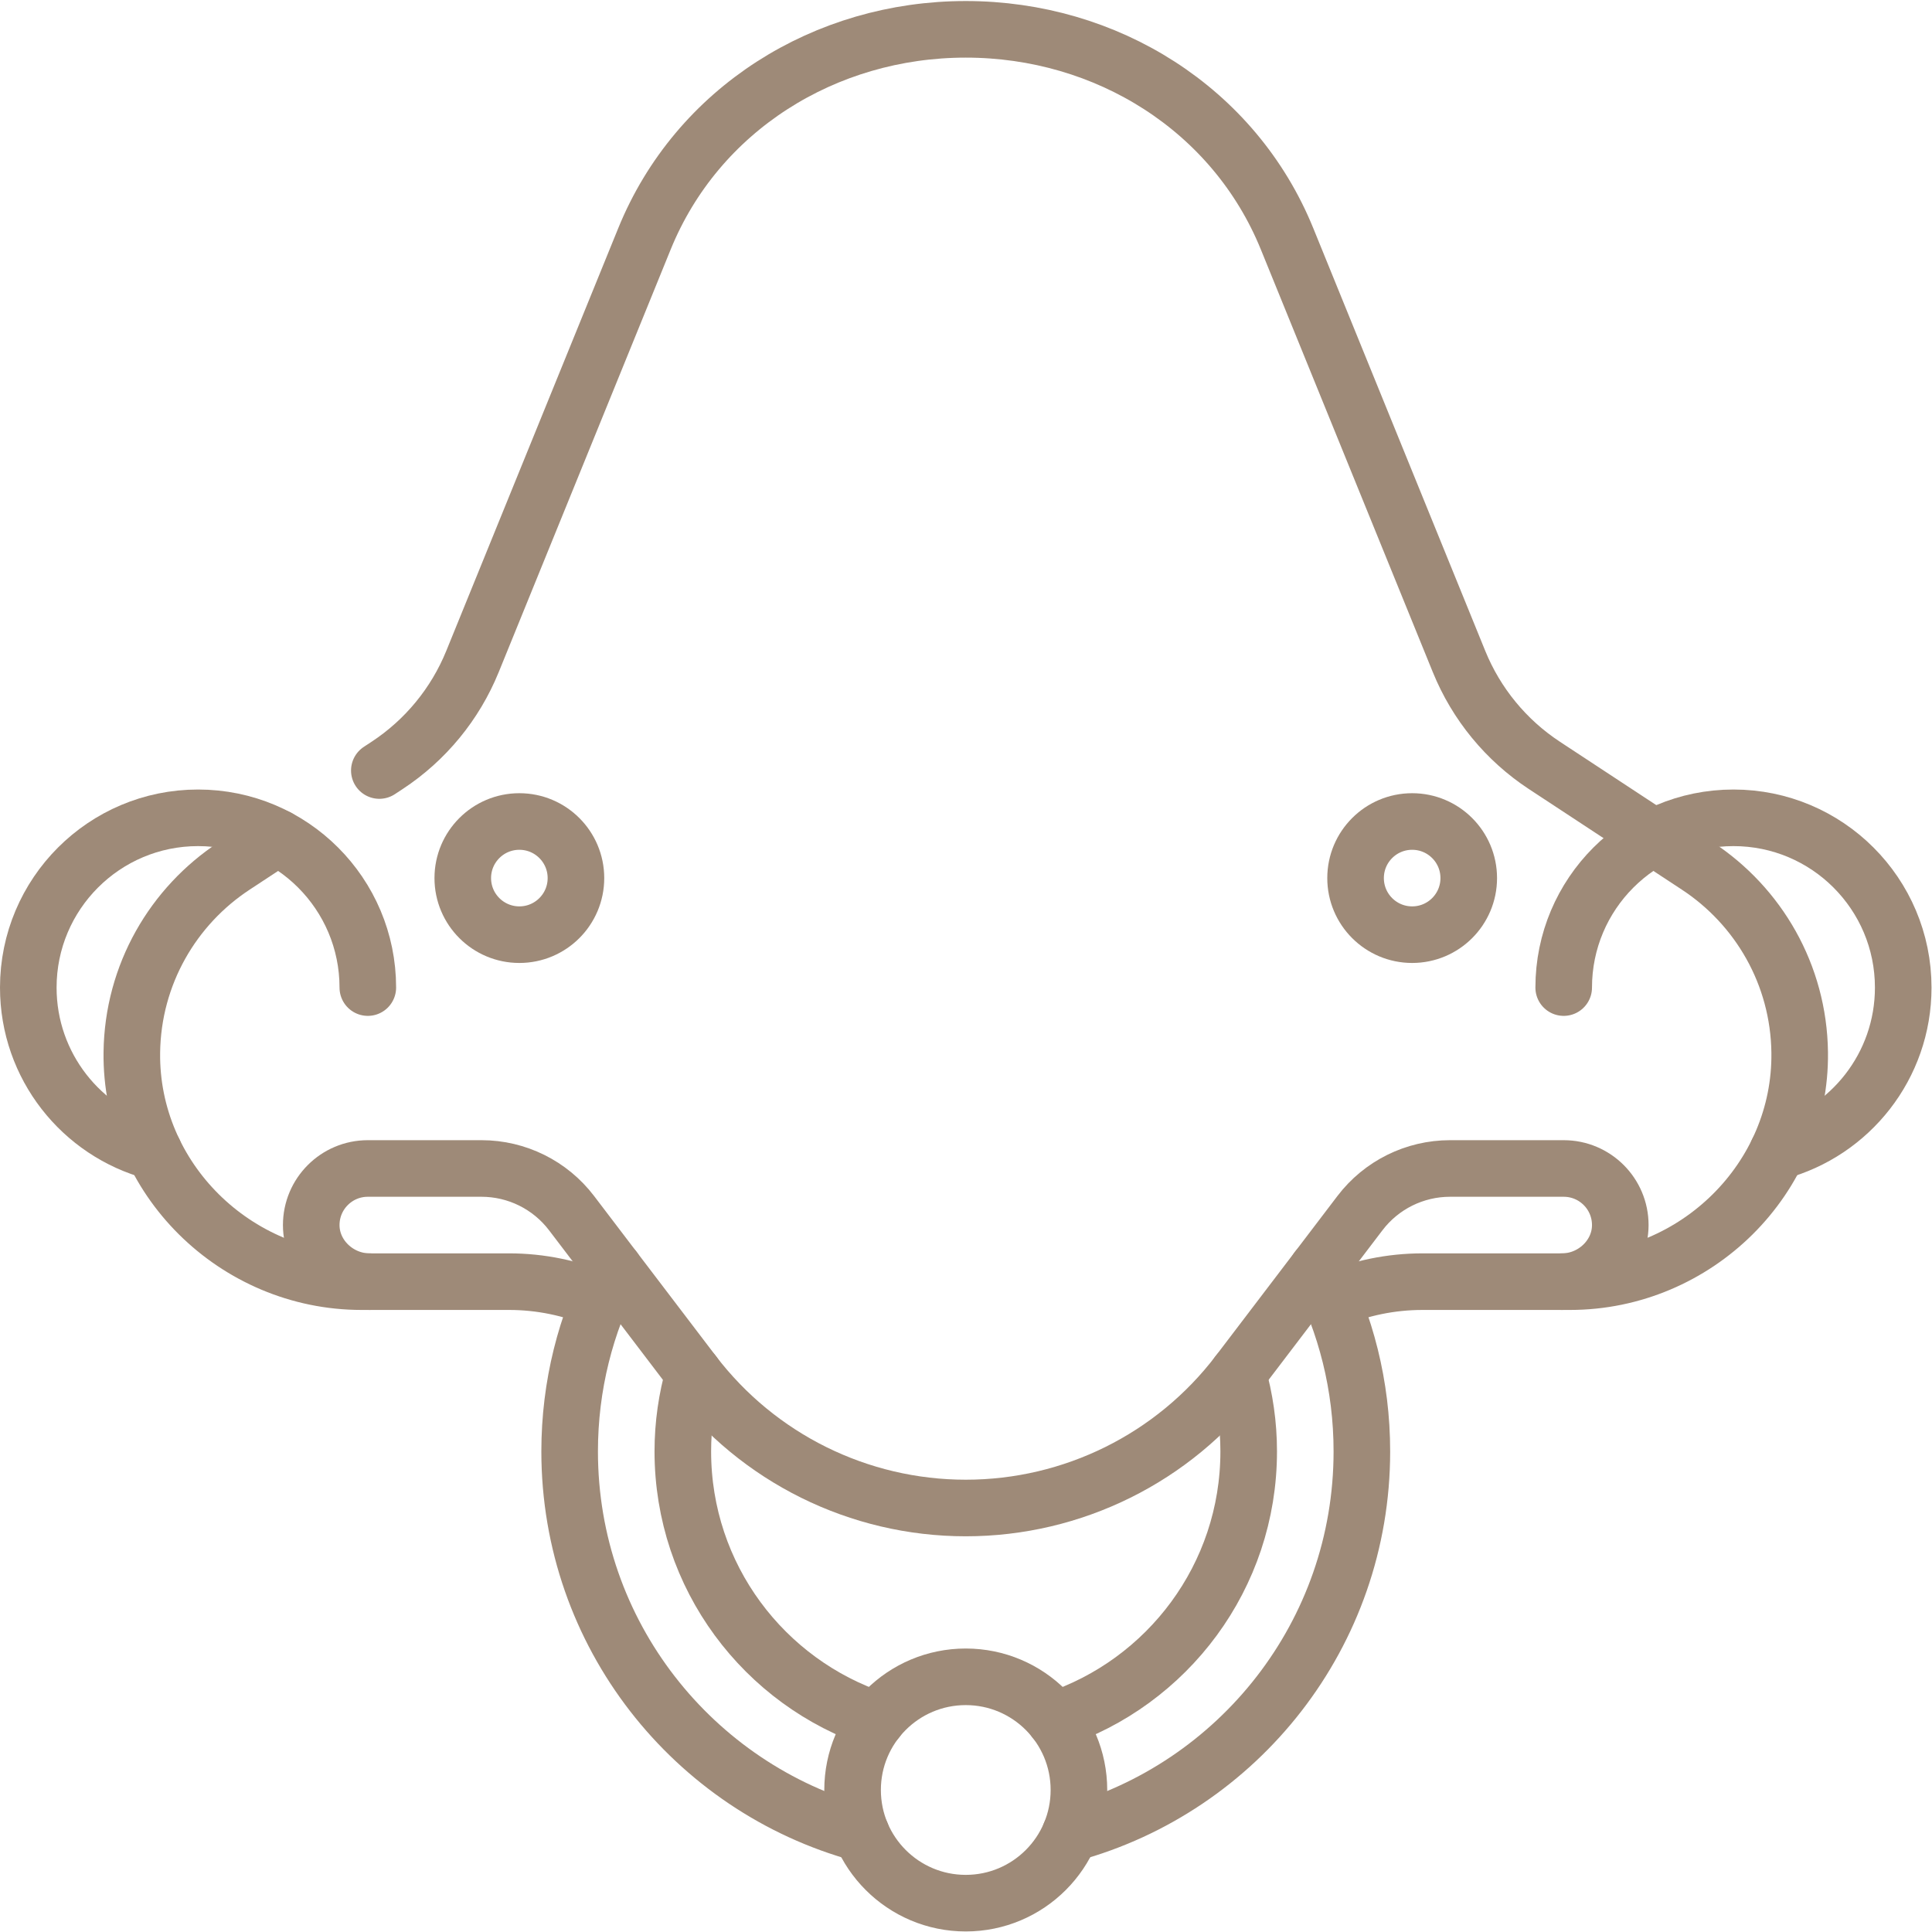 <svg xmlns="http://www.w3.org/2000/svg" version="1.1" xmlns:xlink="http://www.w3.org/1999/xlink" xmlns:svgjs="http://svgjs.com/svgjs" width="70" height="70" x="0" y="0" viewBox="0 0 682.667 682.667" style="enable-background:new 0 0 512 512" xml:space="preserve" class=""><g><defs id="defs1351"><clipPath clipPathUnits="userSpaceOnUse" id="clipPath1361"><path d="M 0,512 H 512 V 0 H 0 Z" id="path1359" fill="#9e8a78" data-original="#000000"></path></clipPath></defs><g id="g1353" transform="matrix(1.333,0,0,-1.333,0,682.667)"><g id="g1355"><g id="g1357" clip-path="url(#clipPath1361)"><g id="g1363" transform="translate(286,37.645)"><path d="m 0,0 c 0,-16.569 -13.432,-30 -30,-30 -16.568,0 -30,13.431 -30,30 0,16.568 13.432,30 30,30 C -13.432,30 0,16.568 0,0 Z" style="stroke-width:15;stroke-linecap:round;stroke-linejoin:round;stroke-miterlimit:10;stroke-dasharray:none;stroke-opacity:1" id="path1365" fill="none" stroke="#9e8a78" stroke-width="15" stroke-linecap="round" stroke-linejoin="round" stroke-miterlimit="10" stroke-dasharray="none" stroke-opacity="" data-original="#000000" class=""></path></g><g id="g1367" transform="translate(414.047,172.392)"><path d="m 0,0 c 8.284,0 15.453,6.716 15.453,15 0,8.284 -6.716,15 -15,15 H -29.68 c -9.368,0 -18.198,-4.376 -23.872,-11.831 L -85.793,-24.192 C -102.966,-46.754 -129.693,-60 -158.047,-60 c -28.355,0 -55.082,13.246 -72.254,35.808 l -32.242,42.361 C -268.217,25.624 -277.047,30 -286.415,30 h -30.132 c -8.285,0 -15,-6.716 -15,-15 0,-8.284 7.168,-15 15.452,-15" style="stroke-width:15;stroke-linecap:round;stroke-linejoin:round;stroke-miterlimit:10;stroke-dasharray:none;stroke-opacity:1" id="path1369" fill="none" stroke="#9e8a78" stroke-width="15" stroke-linecap="round" stroke-linejoin="round" stroke-miterlimit="10" stroke-dasharray="none" stroke-opacity="" data-original="#000000" class=""></path></g><g id="g1371" transform="translate(162.779,175.748)"><path d="m 0,0 c -7.523,-14.473 -11.779,-30.917 -11.779,-48.355 0,-48.405 32.756,-89.152 77.309,-101.303" style="stroke-width:15;stroke-linecap:round;stroke-linejoin:round;stroke-miterlimit:10;stroke-dasharray:none;stroke-opacity:1" id="path1373" fill="none" stroke="#9e8a78" stroke-width="15" stroke-linecap="round" stroke-linejoin="round" stroke-miterlimit="10" stroke-dasharray="none" stroke-opacity="" data-original="#000000" class=""></path></g><g id="g1375" transform="translate(232.431,56.192)"><path d="m 0,0 c -29.87,9.884 -51.431,38.016 -51.431,71.2 0,7.154 1.023,14.066 2.894,20.619 -0.048,0.064 -0.099,0.125 -0.148,0.189" style="stroke-width:15;stroke-linecap:round;stroke-linejoin:round;stroke-miterlimit:10;stroke-dasharray:none;stroke-opacity:1" id="path1377" fill="none" stroke="#9e8a78" stroke-width="15" stroke-linecap="round" stroke-linejoin="round" stroke-miterlimit="10" stroke-dasharray="none" stroke-opacity="" data-original="#000000" class=""></path></g><g id="g1379" transform="translate(328.254,148.2)"><path d="m 0,0 c -0.048,-0.063 -0.099,-0.125 -0.148,-0.188 1.871,-6.554 2.894,-13.466 2.894,-20.62 0,-33.184 -21.56,-61.316 -51.431,-71.2" style="stroke-width:15;stroke-linecap:round;stroke-linejoin:round;stroke-miterlimit:10;stroke-dasharray:none;stroke-opacity:1" id="path1381" fill="none" stroke="#9e8a78" stroke-width="15" stroke-linecap="round" stroke-linejoin="round" stroke-miterlimit="10" stroke-dasharray="none" stroke-opacity="" data-original="#000000" class=""></path></g><g id="g1383" transform="translate(283.691,26.09)"><path d="m 0,0 c 44.553,12.151 77.309,52.898 77.309,101.302 0,17.439 -4.256,33.883 -11.779,48.356" style="stroke-width:15;stroke-linecap:round;stroke-linejoin:round;stroke-miterlimit:10;stroke-dasharray:none;stroke-opacity:1" id="path1385" fill="none" stroke="#9e8a78" stroke-width="15" stroke-linecap="round" stroke-linejoin="round" stroke-miterlimit="10" stroke-dasharray="none" stroke-opacity="" data-original="#000000" class=""></path></g><g id="g1387" transform="translate(122.67,279.368)"><path d="m 0,0 c 0,-8.284 6.716,-15 15,-15 8.284,0 15,6.716 15,15 C 30,8.285 23.284,15 15,15 6.716,15 0,8.285 0,0 Z" style="stroke-width:15;stroke-linecap:round;stroke-linejoin:round;stroke-miterlimit:10;stroke-dasharray:none;stroke-opacity:1" id="path1389" fill="none" stroke="#9e8a78" stroke-width="15" stroke-linecap="round" stroke-linejoin="round" stroke-miterlimit="10" stroke-dasharray="none" stroke-opacity="" data-original="#000000" class=""></path></g><g id="g1391" transform="translate(389.33,279.368)"><path d="m 0,0 c 0,-8.284 -6.716,-15 -15,-15 -8.284,0 -15,6.716 -15,15 0,8.285 6.716,15 15,15 C -6.716,15 0,8.285 0,0 Z" style="stroke-width:15;stroke-linecap:round;stroke-linejoin:round;stroke-miterlimit:10;stroke-dasharray:none;stroke-opacity:1" id="path1393" fill="none" stroke="#9e8a78" stroke-width="15" stroke-linecap="round" stroke-linejoin="round" stroke-miterlimit="10" stroke-dasharray="none" stroke-opacity="" data-original="#000000" class=""></path></g><g id="g1395" transform="translate(414.5,250.344)"><path d="M 0,0 C 0,24.853 20.147,45 45,45 69.853,45 90,24.853 90,0 90,-20.805 75.881,-38.313 56.702,-43.463" style="stroke-width:15;stroke-linecap:round;stroke-linejoin:round;stroke-miterlimit:10;stroke-dasharray:none;stroke-opacity:1" id="path1397" fill="none" stroke="#9e8a78" stroke-width="15" stroke-linecap="round" stroke-linejoin="round" stroke-miterlimit="10" stroke-dasharray="none" stroke-opacity="" data-original="#000000" class=""></path></g><g id="g1399" transform="translate(100.552,307.881)"><path d="M 0,0 2.08,1.368 C 12.229,8.042 20.114,17.639 24.692,28.89 l 45.586,112.045 c 13.992,34.391 47.862,55.539 85.17,55.539 37.309,0 71.178,-21.148 85.171,-55.539 L 286.205,28.89 C 290.782,17.639 298.667,8.042 308.816,1.368 l 40.561,-26.67 c 16.14,-10.593 26.872,-28.748 27.125,-49.436 0.411,-33.41 -27.487,-60.751 -60.901,-60.751 h -39.084 c -8.36,0 -16.511,-1.704 -24.007,-4.892" style="stroke-width:15;stroke-linecap:round;stroke-linejoin:round;stroke-miterlimit:10;stroke-dasharray:none;stroke-opacity:1" id="path1401" fill="none" stroke="#9e8a78" stroke-width="15" stroke-linecap="round" stroke-linejoin="round" stroke-miterlimit="10" stroke-dasharray="none" stroke-opacity="" data-original="#000000" class=""></path></g><g id="g1403" transform="translate(158.938,167.5)"><path d="m 0,0 c -7.496,3.188 -15.646,4.892 -24.006,4.892 h -39.085 c -33.413,0 -61.311,27.341 -60.901,60.752 0.254,20.687 10.986,38.843 27.125,49.435 l 11.472,7.544" style="stroke-width:15;stroke-linecap:round;stroke-linejoin:round;stroke-miterlimit:10;stroke-dasharray:none;stroke-opacity:1" id="path1405" fill="none" stroke="#9e8a78" stroke-width="15" stroke-linecap="round" stroke-linejoin="round" stroke-miterlimit="10" stroke-dasharray="none" stroke-opacity="" data-original="#000000" class=""></path></g><g id="g1407" transform="translate(97.5,250.344)"><path d="m 0,0 c 0,24.853 -20.147,45 -45,45 -24.853,0 -45,-20.147 -45,-45 0,-20.805 14.119,-38.313 33.298,-43.463" style="stroke-width:15;stroke-linecap:round;stroke-linejoin:round;stroke-miterlimit:10;stroke-dasharray:none;stroke-opacity:1" id="path1409" fill="none" stroke="#9e8a78" stroke-width="15" stroke-linecap="round" stroke-linejoin="round" stroke-miterlimit="10" stroke-dasharray="none" stroke-opacity="" data-original="#000000" class=""></path></g></g></g></g></g></svg>